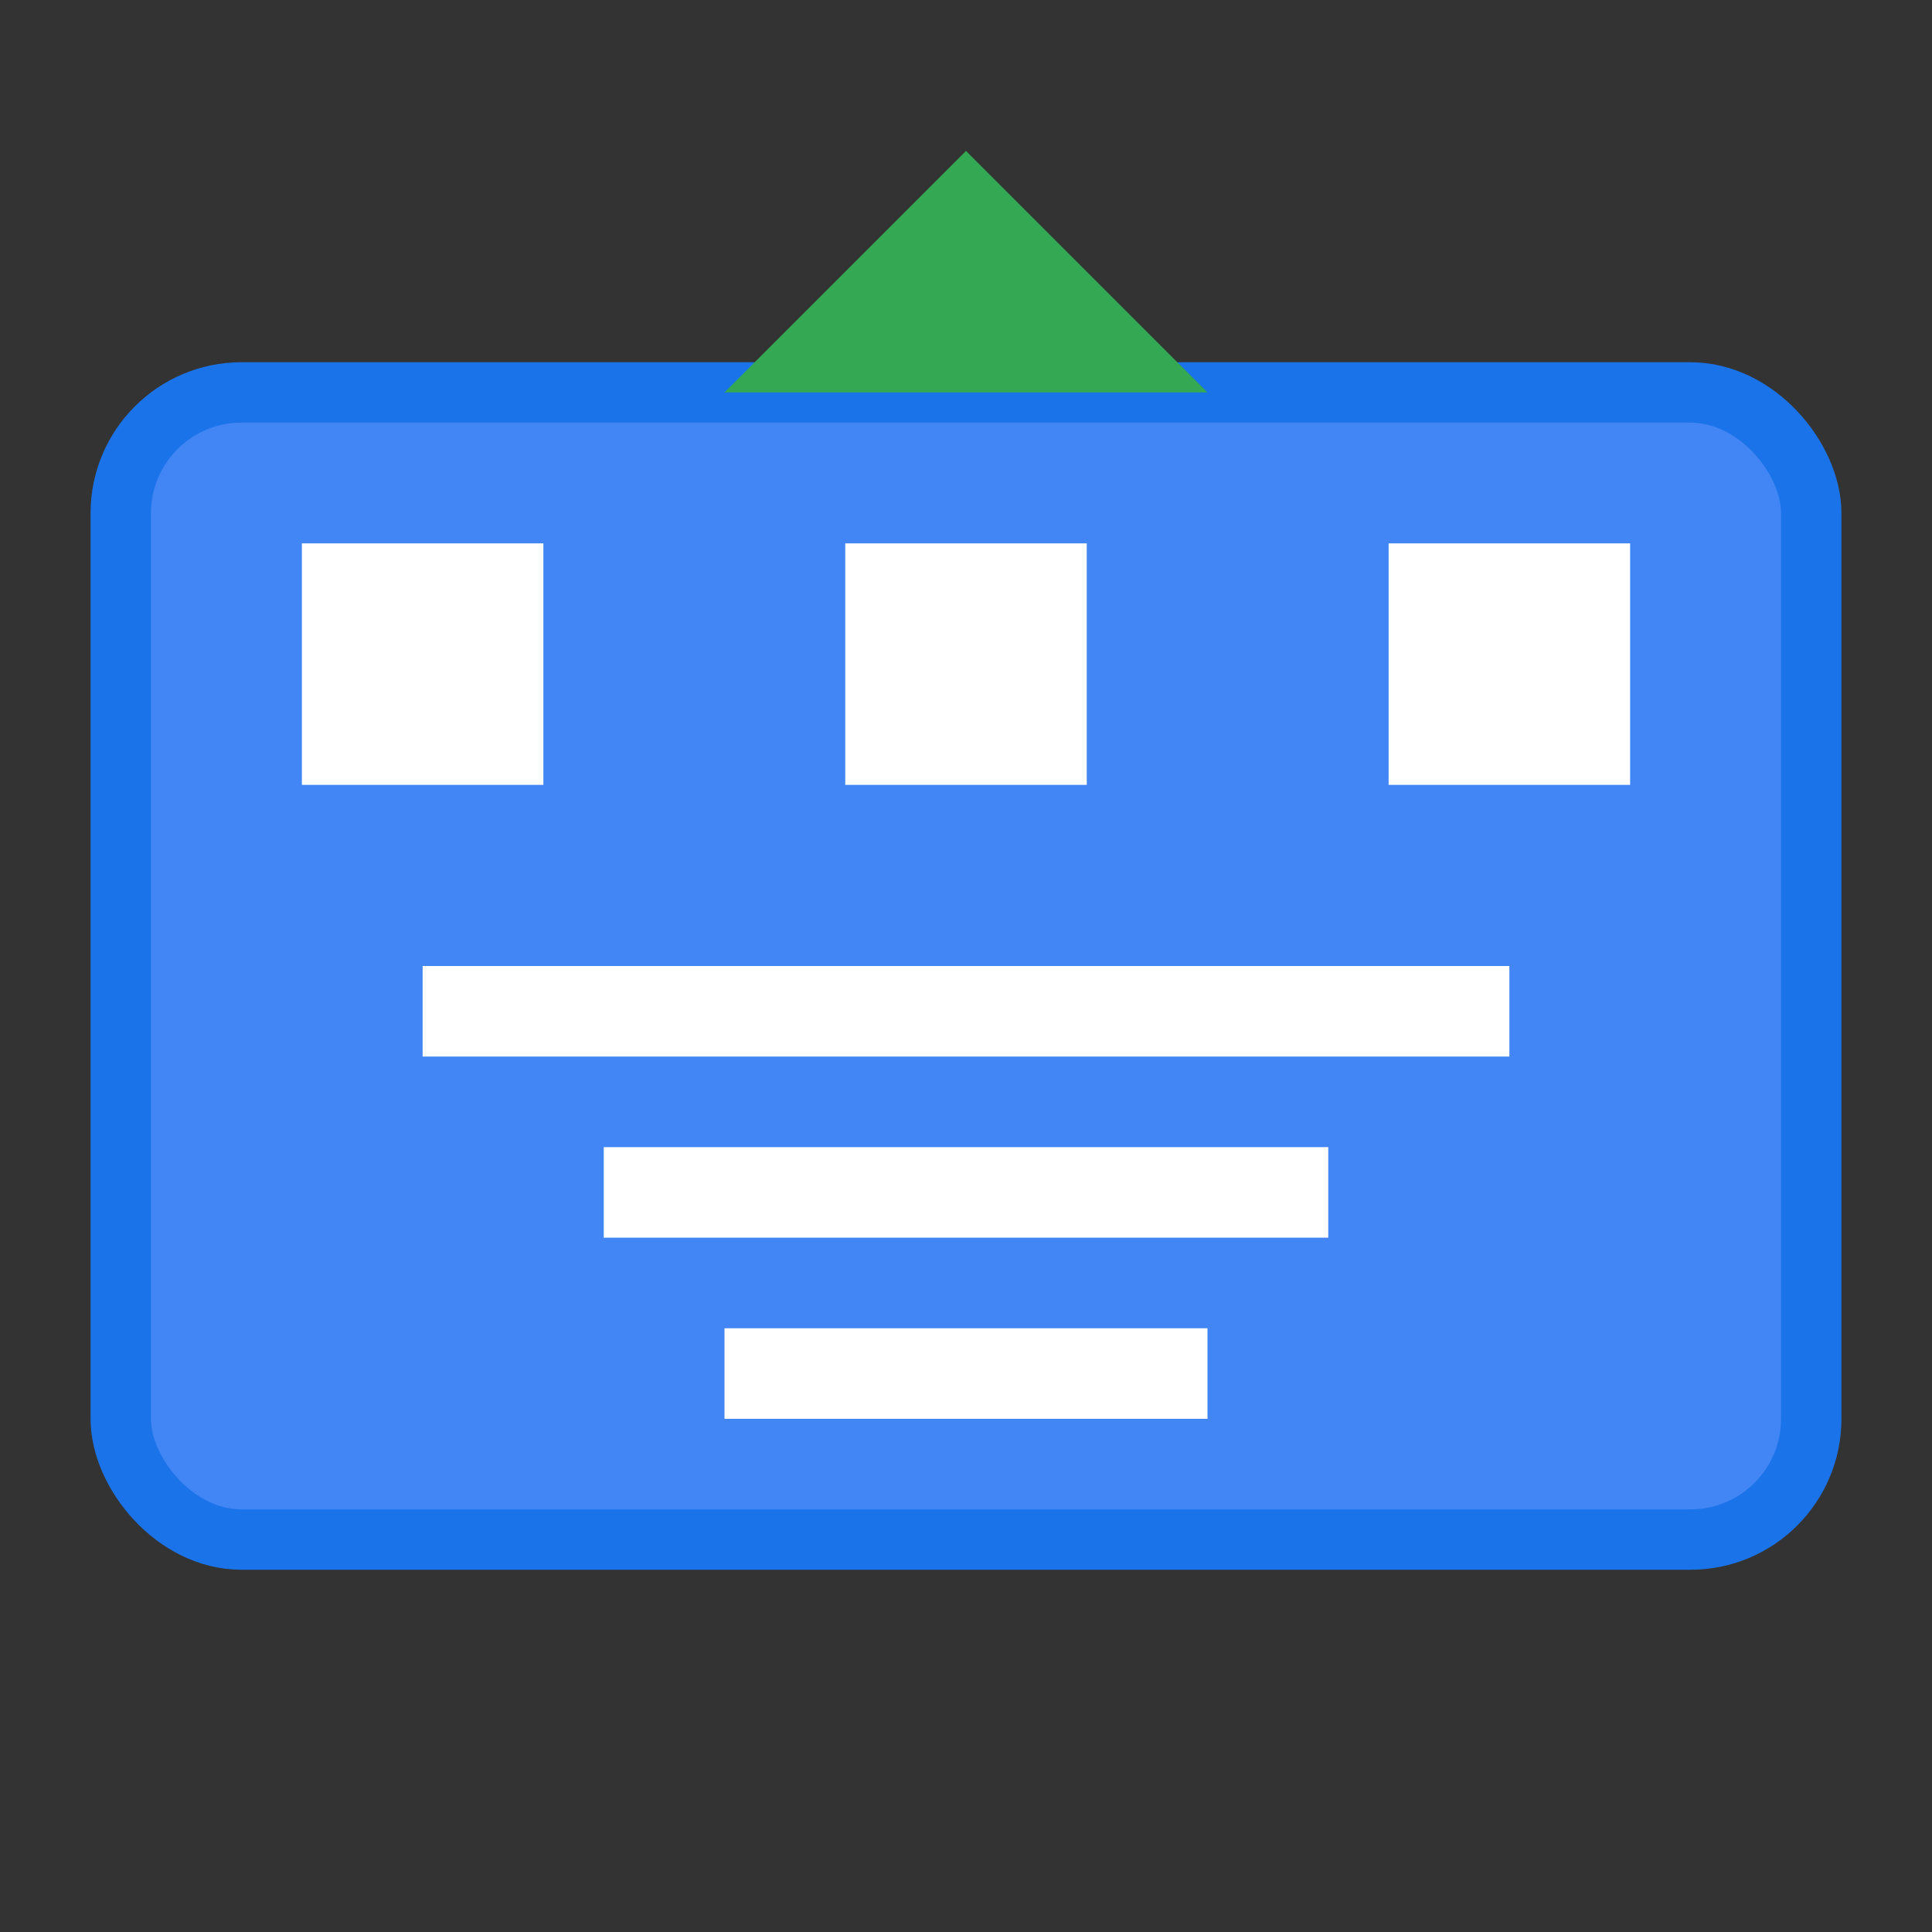 <?xml version="1.0" encoding="UTF-8"?>
<svg width="64" height="64" viewBox="0 0 64 64" xmlns="http://www.w3.org/2000/svg">
  <rect x="0" y="0" width="64" height="64" fill="#333333" stroke="none"/>
  <rect width="56" height="38" x="4" y="13" rx="4" fill="#4285f4" stroke="#1a73e8" stroke-width="2"/>
  <polygon points="32,5 40,13 24,13" fill="#34a853"/>
  <rect width="8" height="8" x="10" y="18" fill="white"/>
  <rect width="8" height="8" x="28" y="18" fill="white"/>
  <rect width="8" height="8" x="46" y="18" fill="white"/>
  <rect width="36" height="3" x="14" y="32" fill="white"/>
  <rect width="24" height="3" x="20" y="38" fill="white"/>
  <rect width="16" height="3" x="24" y="44" fill="white"/>
</svg>